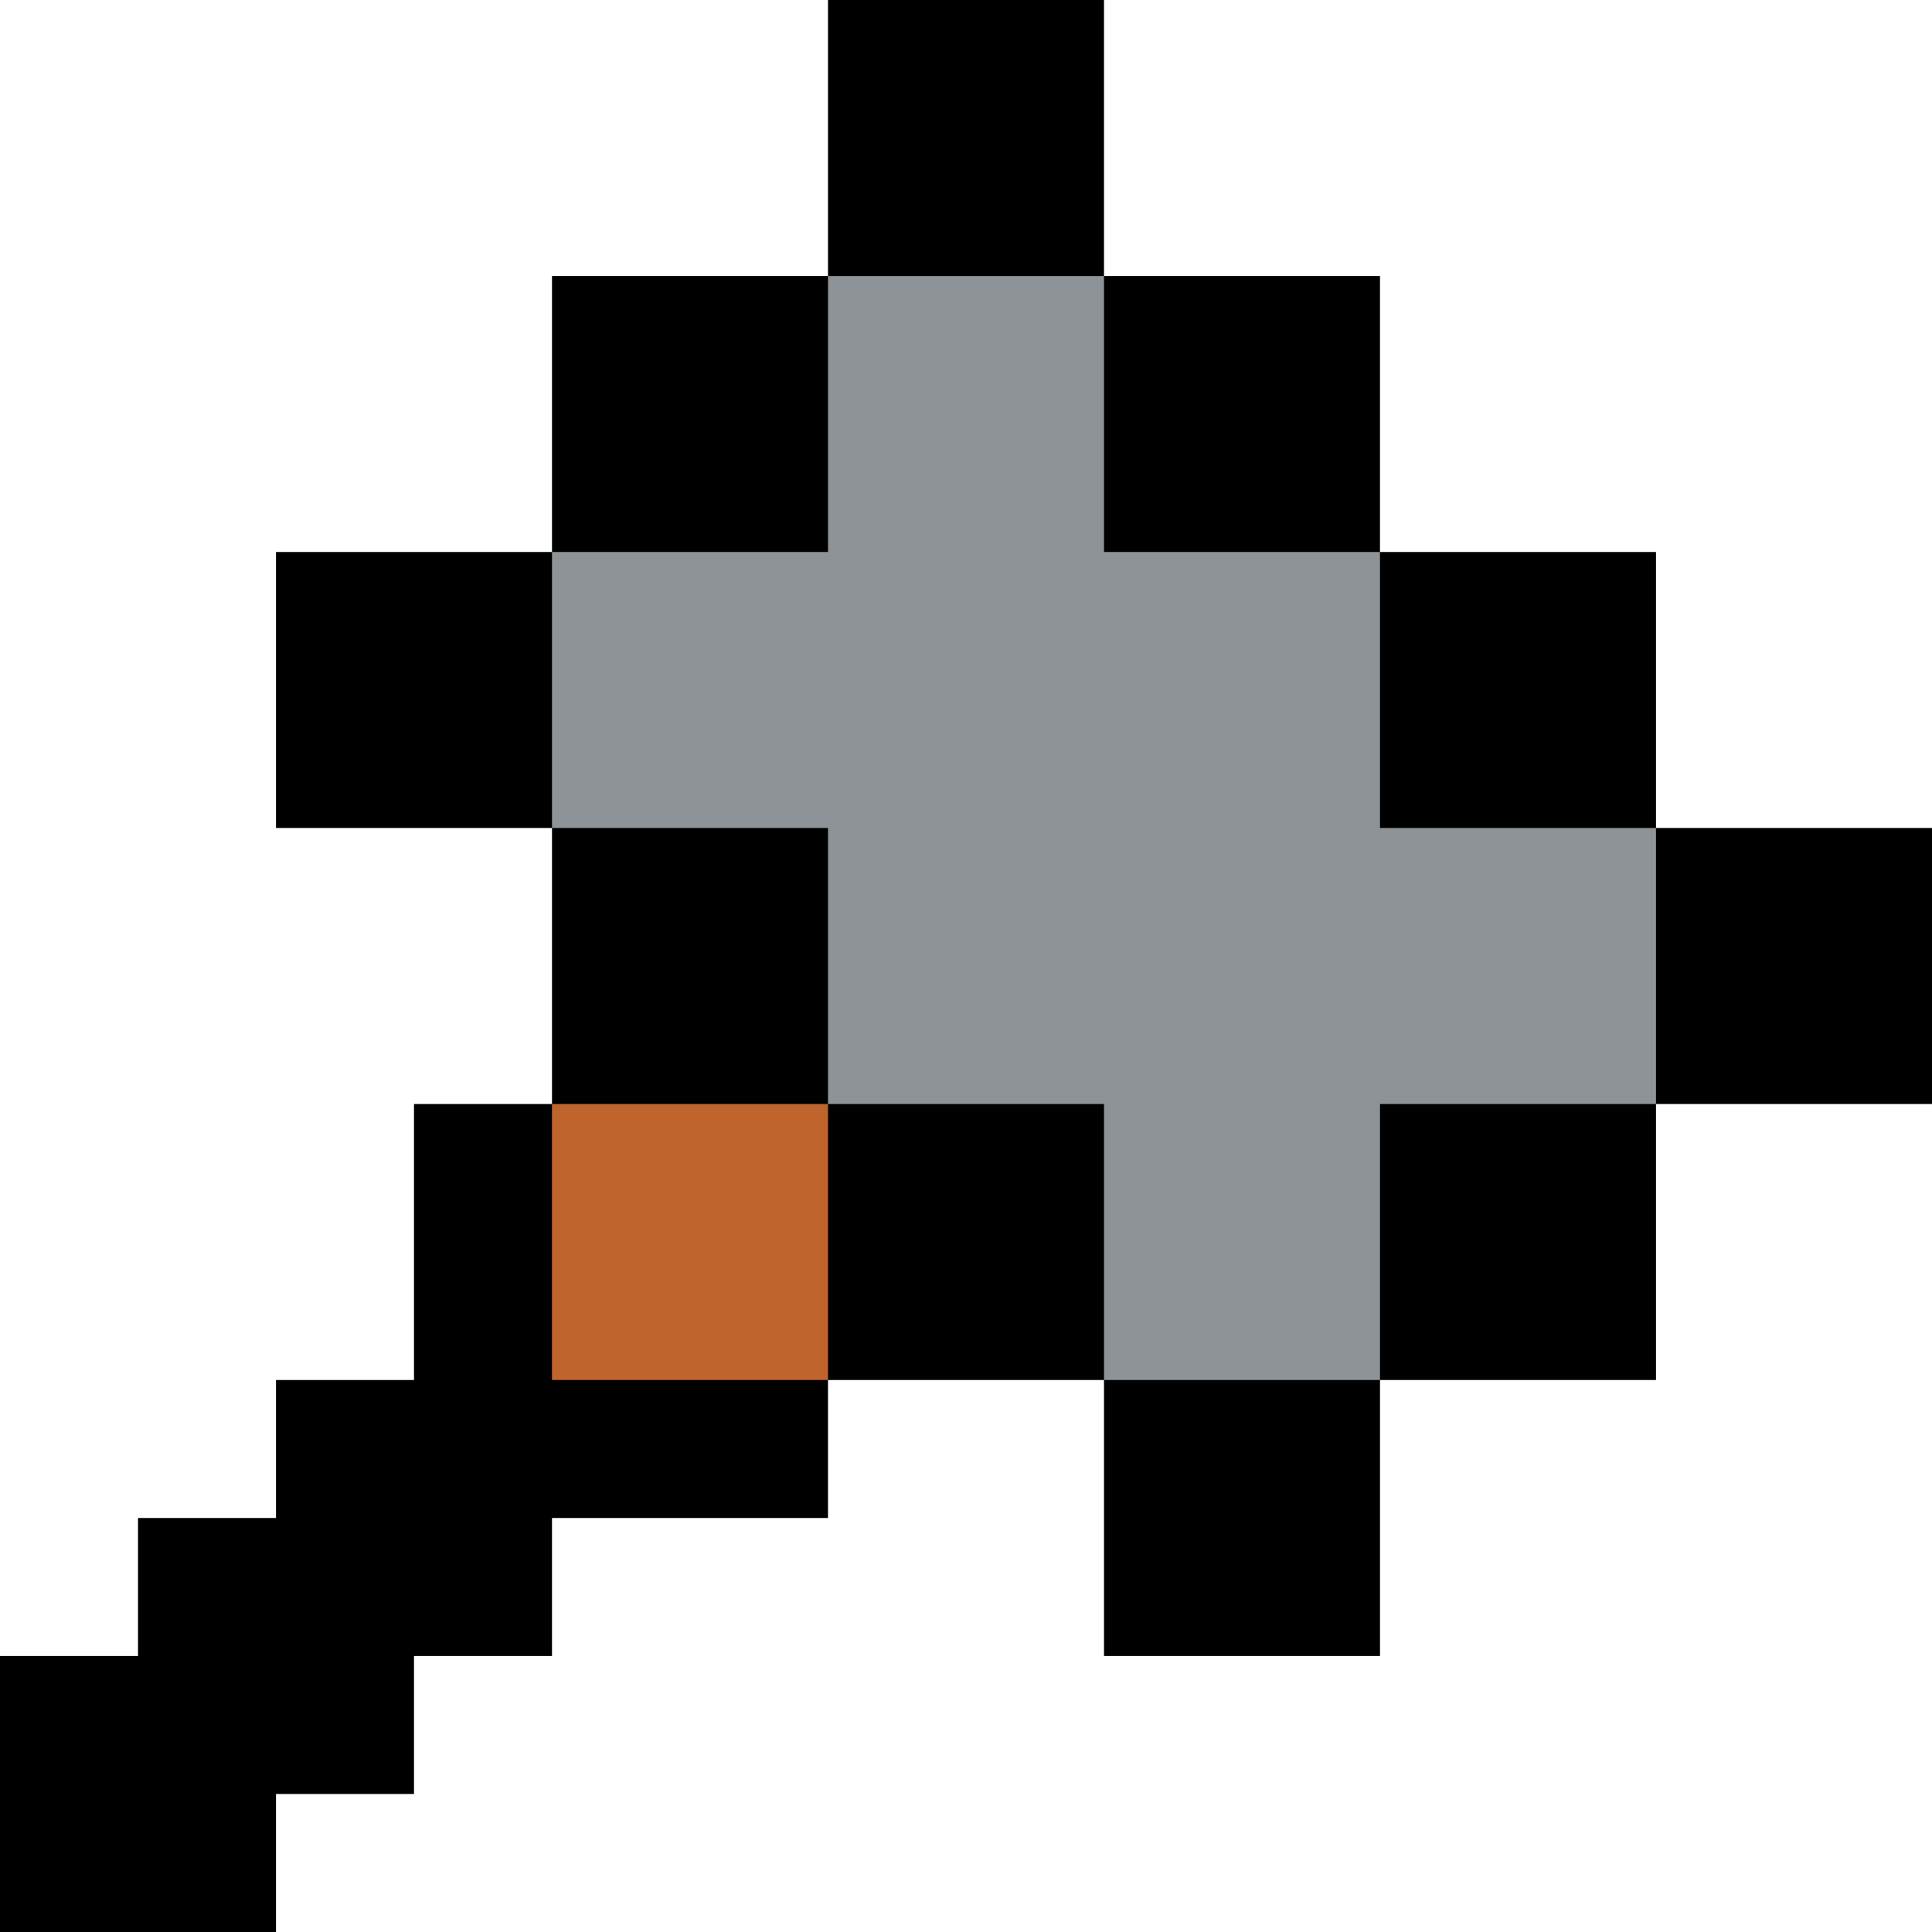 <svg xmlns="http://www.w3.org/2000/svg" viewBox="0 0 14 14"><path d="M0 12v2h2v-1h1v-1h1v-1h2v-1h2v2h2v-2h2V8h2V6h-2V4h-2V2H8V0H6v2H4v2H2v2h2v2H3v2H2v1H1v1z"/><path d="M4,8v2h2V8H4z" fill="#c0642e"/><path d="M4,4v2h2v2h2v2h2V8h2V6h-2V4H8V2H6v2H4z" fill="#8e9397"/></svg>